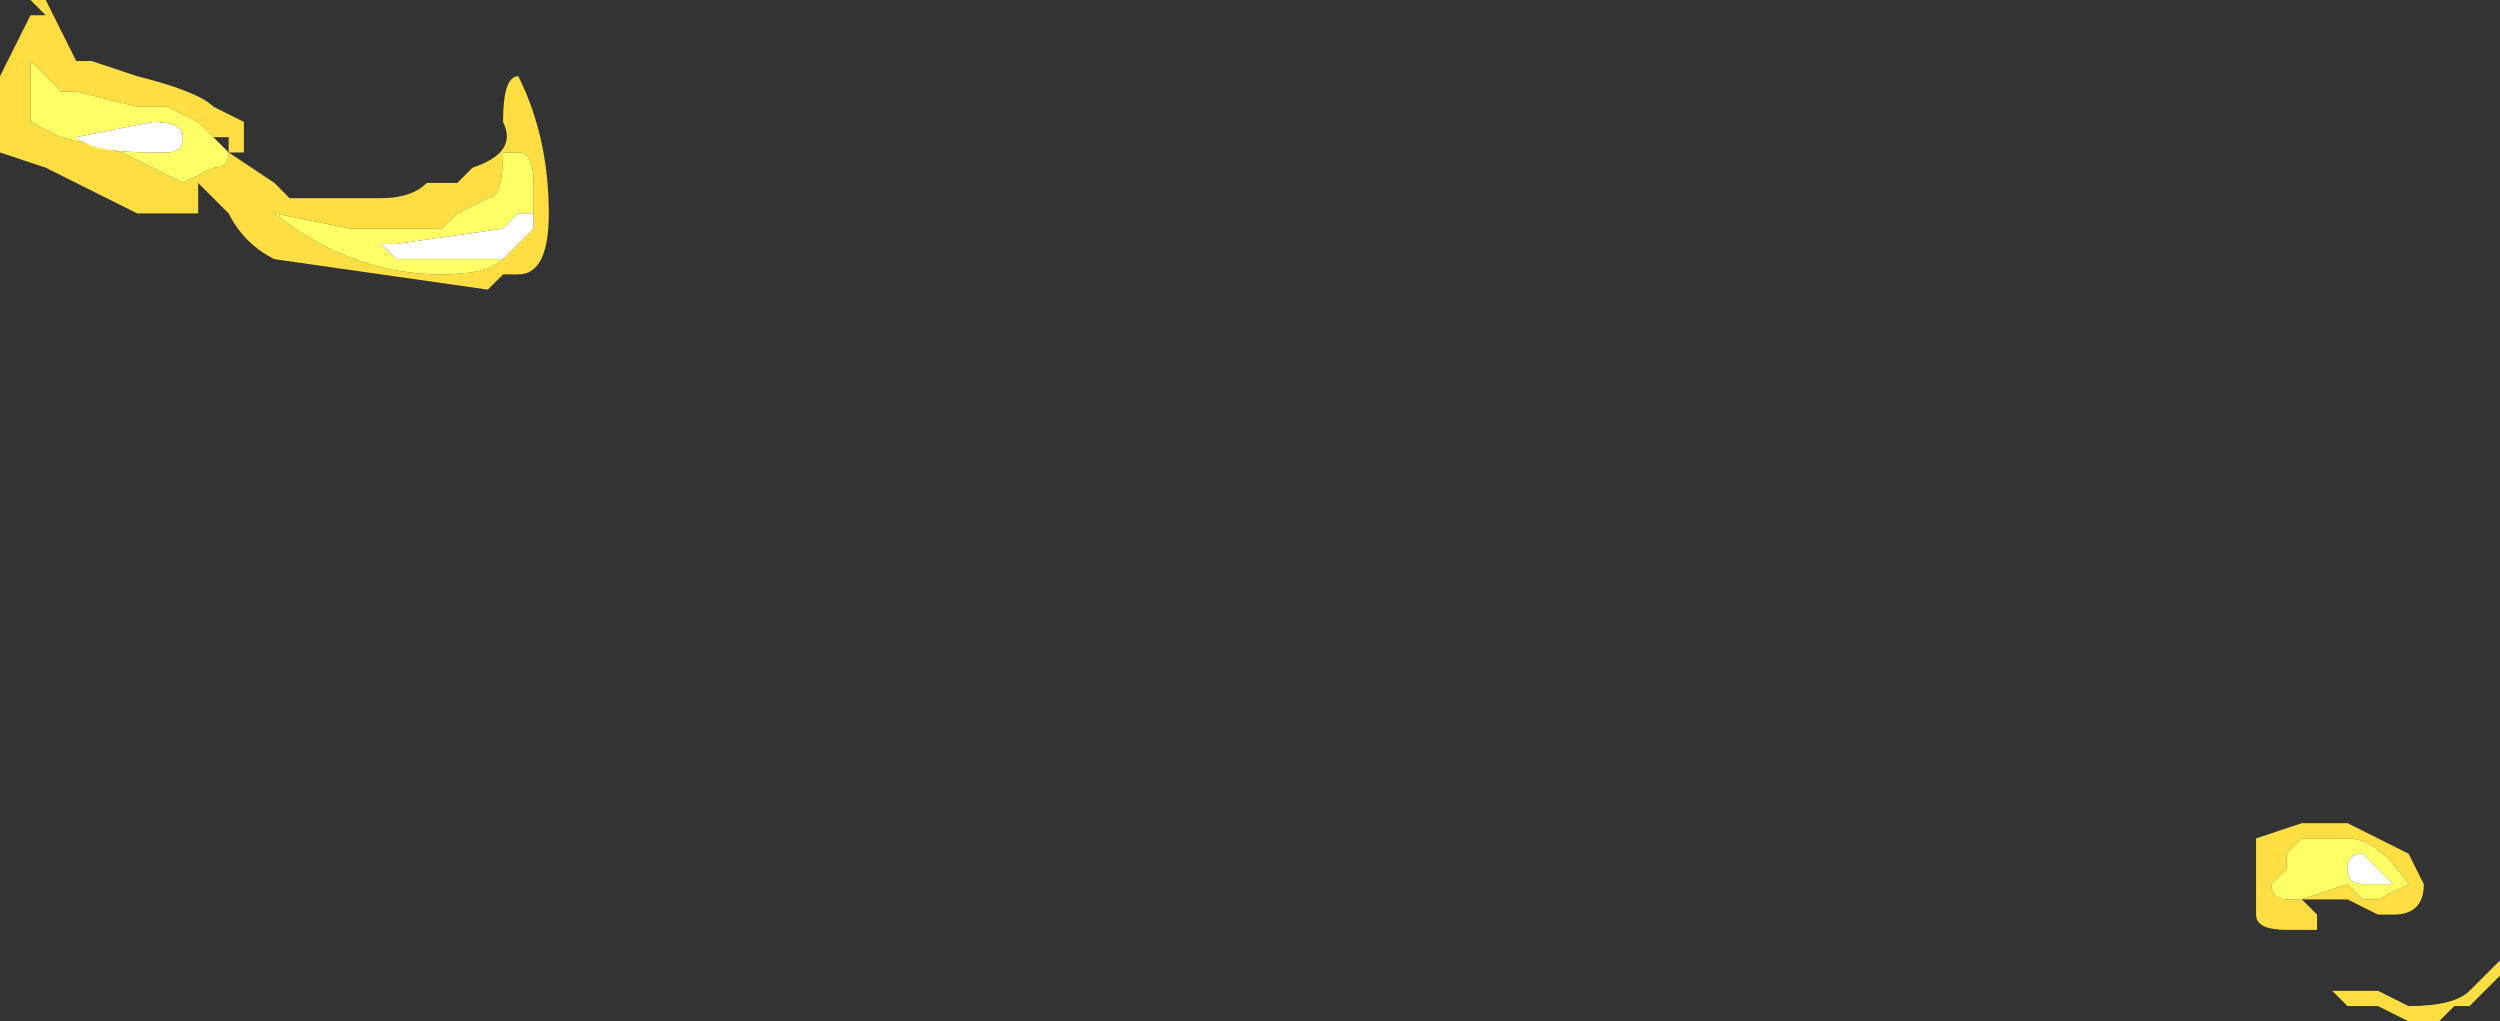 <?xml version="1.0" encoding="UTF-8" standalone="no"?>
<svg xmlns:ffdec="https://www.free-decompiler.com/flash" xmlns:xlink="http://www.w3.org/1999/xlink" ffdec:objectType="shape" height="3.35px" width="8.2px" xmlns="http://www.w3.org/2000/svg">
  <rect width="100%" height="100%" fill="#333333" stroke="none"/>
  <g transform="matrix(1.0, 0.0, 0.0, 1.0, 4.4, 11.35)">
    <path d="M3.55 -8.45 Q3.55 -8.35 3.45 -8.35 L3.4 -8.35 3.3 -8.4 3.15 -8.4 3.2 -8.35 3.2 -8.3 3.1 -8.3 Q3.0 -8.3 3.0 -8.35 L3.0 -8.6 3.15 -8.65 3.3 -8.65 3.5 -8.55 3.55 -8.45 M3.5 -8.0 L3.4 -8.05 3.3 -8.05 3.25 -8.1 3.4 -8.1 3.5 -8.05 Q3.65 -8.05 3.7 -8.1 L3.8 -8.2 3.8 -8.15 3.7 -8.05 3.65 -8.05 3.6 -8.0 3.5 -8.0 M3.75 -8.1 L3.75 -8.1 M3.1 -8.55 L3.1 -8.5 3.05 -8.45 Q3.05 -8.4 3.1 -8.4 L3.15 -8.4 3.3 -8.45 3.35 -8.4 3.4 -8.4 3.5 -8.45 Q3.4 -8.6 3.3 -8.6 L3.15 -8.6 3.1 -8.55 M-4.3 -11.35 L-4.25 -11.35 -4.15 -11.15 -4.1 -11.15 -3.95 -11.1 Q-3.75 -11.05 -3.7 -11.0 L-3.6 -10.95 -3.6 -10.85 -3.65 -10.85 -3.5 -10.75 -3.45 -10.7 -3.15 -10.7 Q-3.05 -10.7 -3.0 -10.75 L-2.9 -10.75 -2.85 -10.8 Q-2.7 -10.85 -2.75 -10.95 -2.75 -11.1 -2.7 -11.1 -2.6 -10.9 -2.6 -10.65 -2.6 -10.45 -2.7 -10.45 L-2.75 -10.45 -2.8 -10.4 -3.5 -10.5 Q-3.6 -10.55 -3.65 -10.65 L-3.75 -10.75 -3.75 -10.65 -3.95 -10.65 -4.25 -10.8 -4.4 -10.85 -4.4 -11.1 -4.3 -11.3 -4.25 -11.3 -4.3 -11.35 M-4.2 -11.25 L-4.2 -11.25 M-3.7 -10.9 L-3.75 -10.95 -3.85 -11.0 -3.95 -11.0 -4.15 -11.05 -4.2 -11.05 -4.3 -11.15 -4.3 -10.95 -4.2 -10.9 -4.0 -10.85 -3.8 -10.75 -3.7 -10.8 Q-3.65 -10.8 -3.65 -10.85 L-3.65 -10.9 -3.7 -10.9 M-4.05 -11.0 L-4.05 -11.0 M-3.75 -10.75 L-3.75 -10.75 M-2.7 -10.85 L-2.75 -10.85 Q-2.75 -10.7 -2.8 -10.7 L-2.9 -10.65 -2.95 -10.6 -3.25 -10.6 -3.5 -10.65 Q-3.25 -10.45 -2.95 -10.45 -2.8 -10.45 -2.75 -10.5 L-2.65 -10.6 -2.65 -10.65 -2.65 -10.75 Q-2.65 -10.85 -2.7 -10.85 L-2.7 -10.85 M-3.3 -10.7 L-3.3 -10.7" fill="#ffde44" fill-rule="evenodd" stroke="none"/>
    <path d="M3.1 -8.55 L3.15 -8.6 3.3 -8.6 Q3.4 -8.6 3.5 -8.45 L3.4 -8.4 3.35 -8.4 3.3 -8.45 3.15 -8.4 3.1 -8.4 Q3.05 -8.4 3.05 -8.45 L3.1 -8.5 3.1 -8.55 M3.3 -8.5 Q3.3 -8.45 3.35 -8.45 3.4 -8.45 3.45 -8.45 L3.35 -8.55 Q3.3 -8.55 3.3 -8.5 M-3.65 -10.9 L-3.65 -10.85 Q-3.65 -10.8 -3.7 -10.8 L-3.8 -10.75 -4.0 -10.85 -4.2 -10.9 -4.3 -10.95 -4.3 -11.15 -4.2 -11.05 -4.15 -11.05 -3.95 -11.0 -3.85 -11.0 -3.75 -10.95 -3.7 -10.9 -3.65 -10.85 -3.65 -10.9 M-4.05 -11.0 L-4.05 -11.0 M-3.9 -10.85 L-3.85 -10.85 Q-3.8 -10.85 -3.8 -10.9 -3.8 -10.95 -3.9 -10.95 L-4.15 -10.9 Q-4.1 -10.85 -3.9 -10.85 M-2.75 -10.5 Q-2.8 -10.45 -2.95 -10.45 -3.25 -10.45 -3.5 -10.65 L-3.25 -10.6 -2.95 -10.6 -2.9 -10.65 -2.8 -10.7 Q-2.75 -10.7 -2.75 -10.85 L-2.7 -10.85 Q-2.65 -10.85 -2.65 -10.75 L-2.65 -10.65 -2.7 -10.65 -2.75 -10.6 -3.1 -10.55 -3.15 -10.55 -3.1 -10.5 -2.75 -10.5" fill="#ffff66" fill-rule="evenodd" stroke="none"/>
    <path d="M3.3 -8.5 Q3.3 -8.55 3.35 -8.55 L3.45 -8.45 Q3.4 -8.45 3.35 -8.45 3.3 -8.45 3.3 -8.5 M-3.9 -10.85 Q-4.1 -10.85 -4.15 -10.9 L-3.9 -10.95 Q-3.8 -10.95 -3.8 -10.9 -3.8 -10.85 -3.85 -10.85 L-3.9 -10.85 M-2.65 -10.65 L-2.65 -10.6 -2.75 -10.5 -3.1 -10.5 -3.15 -10.55 -3.1 -10.55 -2.75 -10.6 -2.7 -10.65 -2.65 -10.65" fill="#ffffff" fill-rule="evenodd" stroke="none"/>
  </g>
</svg>
